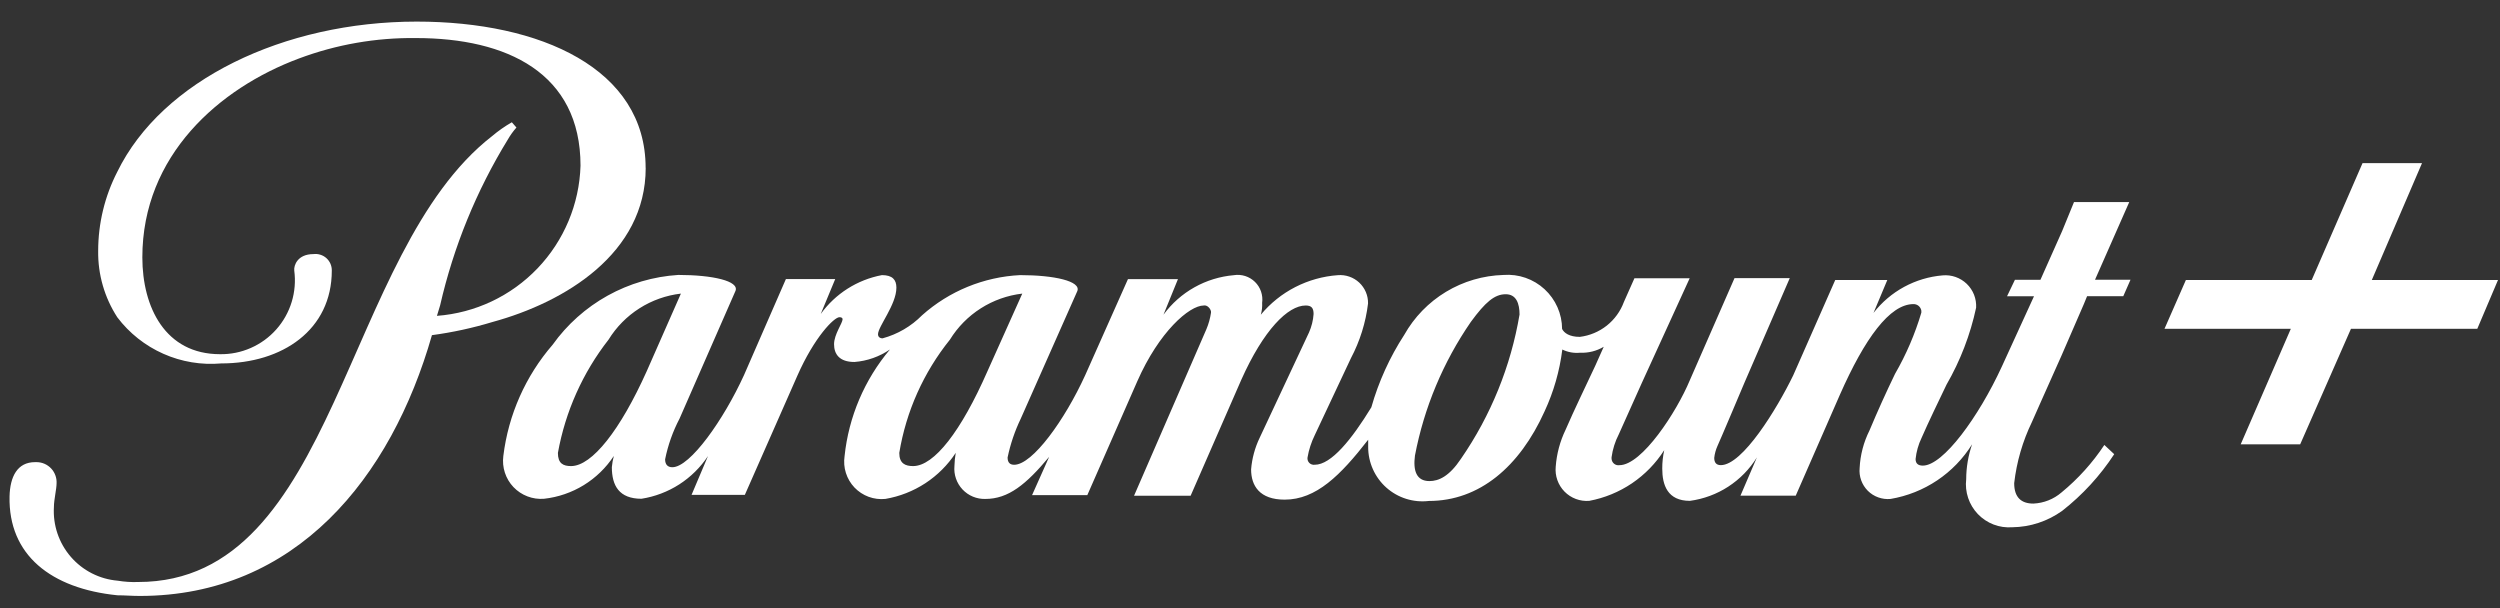 <svg width="111" height="27" viewBox="0 0 111 27" fill="none" xmlns="http://www.w3.org/2000/svg">
<rect x="0" y="0" width="111" height="27" fill="#333333" stroke="none"/>
<g id="group">
<path id="&#237;&#140;&#168;&#236;&#138;&#164; 4847" fill-rule="evenodd" clip-rule="evenodd" d="M28.666 7.452C28.666 3.06 24.021 0.959 18.5 0.959C12.6 0.959 7.195 3.561 5.209 7.626C4.651 8.711 4.36 9.914 4.359 11.135C4.343 12.182 4.639 13.21 5.209 14.089C5.742 14.793 6.445 15.35 7.253 15.708C8.06 16.067 8.945 16.213 9.825 16.136C12.542 16.136 14.732 14.644 14.732 12.013C14.734 11.909 14.713 11.806 14.672 11.71C14.63 11.615 14.568 11.53 14.491 11.46C14.413 11.391 14.322 11.339 14.222 11.309C14.123 11.278 14.018 11.269 13.915 11.282C13.213 11.282 13.039 11.78 13.065 12.013C13.127 12.48 13.089 12.956 12.951 13.407C12.813 13.858 12.58 14.274 12.267 14.626C11.954 14.979 11.569 15.259 11.137 15.449C10.705 15.639 10.238 15.734 9.767 15.726C7.343 15.726 6.32 13.649 6.32 11.428C6.32 6.895 9.738 3.913 13.273 2.597C14.935 1.975 16.698 1.668 18.472 1.69C22.504 1.69 25.775 3.24 25.775 7.357C25.724 9.059 25.044 10.682 23.867 11.914C22.69 13.145 21.099 13.896 19.4 14.024L19.542 13.556C20.138 10.953 21.154 8.465 22.551 6.189C22.659 6.001 22.786 5.825 22.93 5.662L22.726 5.429C22.416 5.606 22.122 5.812 21.849 6.043C15.191 11.22 14.984 25.841 6.133 25.841C5.83 25.852 5.527 25.833 5.228 25.783C4.421 25.715 3.673 25.335 3.144 24.723C2.614 24.111 2.345 23.316 2.394 22.508C2.394 22.186 2.512 21.719 2.512 21.455C2.518 21.336 2.5 21.216 2.458 21.104C2.417 20.991 2.354 20.889 2.272 20.801C2.19 20.714 2.092 20.644 1.982 20.595C1.873 20.547 1.755 20.521 1.635 20.519H1.557C0.768 20.519 0.446 21.162 0.424 22.039C0.366 24.641 2.265 26.133 5.215 26.431C5.536 26.431 5.858 26.46 6.207 26.46C13.13 26.46 17.366 21.226 19.178 14.881C20.089 14.759 20.989 14.563 21.869 14.296C25.082 13.419 28.669 11.254 28.669 7.453" fill="white"/>
<path id="&#237;&#140;&#168;&#236;&#138;&#164; 4848" fill-rule="evenodd" clip-rule="evenodd" d="M67.468 13.962C67.08 16.262 66.193 18.449 64.868 20.368C64.342 21.157 63.876 21.36 63.467 21.36C62.883 21.36 62.737 20.892 62.824 20.227C63.23 18.098 64.076 16.077 65.306 14.292C65.949 13.415 66.357 13.064 66.854 13.064C67.322 13.064 67.468 13.473 67.468 13.971M40.541 20.694C40.191 20.694 39.928 20.577 39.928 20.109C40.231 18.267 41.006 16.536 42.176 15.081C42.522 14.52 42.991 14.044 43.548 13.69C44.104 13.336 44.733 13.112 45.389 13.036L43.842 16.485C42.673 19.146 41.476 20.694 40.541 20.694ZM25.354 20.694C25.004 20.694 24.771 20.577 24.771 20.109C25.101 18.276 25.872 16.55 27.019 15.081C27.365 14.52 27.834 14.044 28.391 13.69C28.947 13.336 29.577 13.112 30.232 13.036L28.713 16.485C27.544 19.086 26.289 20.694 25.354 20.694ZM94.538 8.973H92.085L91.559 10.259L90.596 12.422H89.463L89.113 13.153H90.31L88.879 16.281C87.856 18.503 86.279 20.673 85.374 20.673C85.17 20.673 85.052 20.585 85.052 20.381C85.086 20.056 85.175 19.74 85.316 19.446C85.608 18.773 86.075 17.808 86.425 17.079C87.039 16.014 87.483 14.861 87.74 13.659C87.75 13.463 87.719 13.268 87.647 13.085C87.575 12.903 87.464 12.738 87.323 12.602C87.182 12.467 87.013 12.363 86.828 12.298C86.643 12.233 86.446 12.209 86.251 12.227C85.653 12.277 85.071 12.452 84.543 12.738C84.015 13.025 83.552 13.418 83.184 13.893L83.797 12.431H81.485L79.617 16.669C78.886 18.172 77.367 20.652 76.404 20.652C76.2 20.652 76.112 20.534 76.112 20.33C76.132 20.149 76.18 19.971 76.254 19.805C76.341 19.629 77.451 16.998 77.451 16.998L79.465 12.35H77.012L75.028 16.883C74.445 18.286 72.903 20.654 71.903 20.654C71.861 20.661 71.817 20.658 71.776 20.647C71.734 20.635 71.696 20.615 71.662 20.587C71.629 20.56 71.603 20.525 71.584 20.487C71.565 20.448 71.555 20.406 71.553 20.363V20.305C71.601 19.948 71.71 19.602 71.875 19.282L72.897 17.002L75.022 12.354H72.569L72.101 13.407C71.949 13.82 71.686 14.183 71.341 14.457C70.996 14.73 70.582 14.903 70.145 14.957C69.677 14.957 69.444 14.781 69.357 14.605C69.356 14.274 69.286 13.946 69.152 13.642C69.018 13.339 68.823 13.066 68.579 12.841C68.335 12.616 68.048 12.444 67.734 12.335C67.421 12.226 67.088 12.183 66.758 12.208C65.855 12.233 64.975 12.491 64.202 12.957C63.429 13.424 62.79 14.082 62.348 14.869C61.703 15.862 61.211 16.946 60.887 18.085C60.011 19.517 59.105 20.635 58.375 20.635C58.332 20.641 58.287 20.637 58.245 20.623C58.203 20.609 58.165 20.586 58.134 20.555C58.102 20.523 58.079 20.485 58.065 20.443C58.051 20.401 58.047 20.357 58.054 20.313C58.112 19.969 58.221 19.635 58.375 19.321L59.982 15.902C60.381 15.146 60.639 14.323 60.741 13.475C60.745 13.301 60.712 13.129 60.644 12.969C60.577 12.81 60.476 12.666 60.35 12.547C60.223 12.429 60.073 12.338 59.909 12.282C59.745 12.225 59.571 12.203 59.398 12.218C58.74 12.265 58.098 12.445 57.51 12.746C56.923 13.047 56.403 13.464 55.981 13.972C56.029 13.801 56.049 13.624 56.039 13.447C56.062 13.277 56.045 13.105 55.99 12.944C55.935 12.782 55.843 12.636 55.721 12.517C55.599 12.397 55.45 12.308 55.288 12.256C55.125 12.204 54.953 12.191 54.784 12.218C54.168 12.271 53.571 12.454 53.032 12.757C52.493 13.059 52.025 13.474 51.659 13.972L52.301 12.394H50.081L48.182 16.661C47.277 18.644 45.846 20.636 45.029 20.636C44.853 20.636 44.737 20.548 44.737 20.314C44.861 19.718 45.057 19.139 45.321 18.59L47.833 12.924C48.008 12.485 46.81 12.215 45.291 12.215C43.679 12.295 42.143 12.925 40.939 13.999C40.456 14.489 39.851 14.842 39.187 15.022C39.045 15.022 38.983 14.934 38.983 14.846C38.983 14.495 39.8 13.531 39.8 12.771C39.8 12.419 39.624 12.215 39.157 12.215C38.064 12.421 37.092 13.038 36.441 13.94L37.084 12.39H34.894L33.035 16.652C32.13 18.636 30.641 20.745 29.852 20.745C29.648 20.745 29.531 20.628 29.531 20.394C29.658 19.762 29.875 19.152 30.174 18.582L32.656 12.915C32.831 12.476 31.633 12.207 30.116 12.207C29.014 12.277 27.942 12.591 26.977 13.127C26.013 13.663 25.179 14.407 24.538 15.305C23.333 16.697 22.571 18.417 22.348 20.245C22.315 20.495 22.339 20.748 22.417 20.988C22.495 21.227 22.625 21.446 22.799 21.628C22.973 21.81 23.185 21.951 23.42 22.04C23.655 22.13 23.908 22.166 24.159 22.145C24.782 22.075 25.383 21.869 25.918 21.541C26.453 21.212 26.909 20.77 27.254 20.245C27.211 20.408 27.181 20.574 27.166 20.742C27.166 21.561 27.488 22.145 28.481 22.145C29.078 22.051 29.649 21.834 30.158 21.508C30.666 21.181 31.101 20.752 31.435 20.248L30.705 21.972H33.071L35.401 16.685C36.16 14.961 37.036 14.084 37.27 14.084C37.358 14.084 37.411 14.114 37.411 14.172C37.411 14.348 37.032 14.845 37.032 15.283C37.032 15.72 37.266 16.072 37.937 16.072C38.502 16.029 39.046 15.837 39.514 15.516C38.383 16.858 37.681 18.507 37.499 20.252C37.462 20.503 37.481 20.758 37.558 21C37.634 21.241 37.764 21.462 37.939 21.646C38.114 21.829 38.328 21.97 38.566 22.058C38.803 22.145 39.058 22.178 39.31 22.152C39.943 22.044 40.548 21.807 41.086 21.455C41.623 21.103 42.083 20.644 42.435 20.106C42.401 20.3 42.382 20.495 42.377 20.691C42.36 20.88 42.383 21.07 42.445 21.249C42.506 21.428 42.605 21.592 42.735 21.731C42.865 21.869 43.022 21.978 43.197 22.051C43.372 22.123 43.56 22.159 43.75 22.153C44.773 22.153 45.56 21.51 46.583 20.283L45.824 21.983H48.277L50.497 16.926C51.461 14.734 52.805 13.564 53.447 13.564C53.588 13.534 53.739 13.682 53.768 13.828V13.886C53.731 14.137 53.663 14.383 53.564 14.617L50.351 22.012H52.863L55.111 16.868C56.103 14.646 57.185 13.564 57.973 13.564C58.235 13.564 58.323 13.682 58.323 13.944C58.304 14.227 58.234 14.504 58.119 14.763L55.929 19.438C55.718 19.878 55.589 20.353 55.549 20.84C55.549 21.571 55.929 22.184 57.038 22.184C58.439 22.184 59.52 21.104 60.747 19.524V19.846C60.746 20.186 60.818 20.523 60.957 20.834C61.096 21.145 61.299 21.423 61.553 21.649C61.808 21.876 62.107 22.046 62.432 22.148C62.757 22.25 63.1 22.283 63.438 22.243C65.687 22.243 67.469 20.723 68.578 18.267C68.982 17.398 69.248 16.471 69.367 15.519C69.612 15.639 69.884 15.688 70.155 15.661C70.523 15.678 70.889 15.586 71.206 15.397L70.826 16.247C70.389 17.182 69.891 18.205 69.512 19.081C69.264 19.594 69.116 20.15 69.074 20.718C69.054 20.92 69.079 21.124 69.146 21.315C69.213 21.506 69.322 21.681 69.464 21.826C69.606 21.971 69.778 22.083 69.968 22.154C70.157 22.225 70.361 22.254 70.563 22.238C71.242 22.11 71.888 21.845 72.461 21.458C73.033 21.07 73.52 20.57 73.892 19.987C73.832 20.256 73.803 20.531 73.804 20.806C73.804 21.537 74.038 22.238 75.031 22.238C75.639 22.156 76.221 21.941 76.735 21.607C77.249 21.273 77.683 20.83 78.006 20.309L77.276 22.009H79.73L81.687 17.536C82.796 15.022 83.906 13.502 84.958 13.502C85.041 13.5 85.123 13.529 85.187 13.582C85.251 13.636 85.294 13.711 85.308 13.794V13.881C85.026 14.831 84.634 15.743 84.139 16.6C83.739 17.427 83.361 18.265 83.005 19.113C82.745 19.632 82.596 20.199 82.568 20.779C82.55 20.964 82.573 21.15 82.636 21.325C82.699 21.5 82.799 21.658 82.93 21.79C83.061 21.921 83.22 22.022 83.395 22.084C83.569 22.147 83.756 22.171 83.941 22.153C84.681 22.028 85.387 21.747 86.011 21.329C86.636 20.91 87.164 20.364 87.561 19.727C87.389 20.225 87.301 20.749 87.299 21.276C87.266 21.557 87.296 21.841 87.385 22.109C87.475 22.377 87.623 22.622 87.818 22.826C88.013 23.029 88.252 23.188 88.515 23.289C88.779 23.39 89.062 23.431 89.344 23.41C90.141 23.401 90.916 23.145 91.564 22.679C92.465 21.973 93.245 21.124 93.871 20.166L93.433 19.756C92.909 20.548 92.269 21.258 91.535 21.861C91.185 22.164 90.743 22.339 90.28 22.359C89.754 22.359 89.43 22.095 89.43 21.452C89.538 20.508 89.805 19.589 90.219 18.733C90.219 18.733 90.891 17.213 91.534 15.781C92.059 14.553 92.585 13.384 92.667 13.15H94.274L94.595 12.419H93.019L94.538 8.973Z" fill="white"/>
<path id="&#237;&#140;&#168;&#236;&#138;&#164; 4849" fill-rule="evenodd" clip-rule="evenodd" d="M105.308 12.433L107.537 7.244H104.896L102.64 12.433H97.053L96.104 14.598H101.713L99.487 19.728H102.128L104.383 14.598H109.992L110.911 12.433H105.308Z" fill="white"/>
</g>
</svg>

